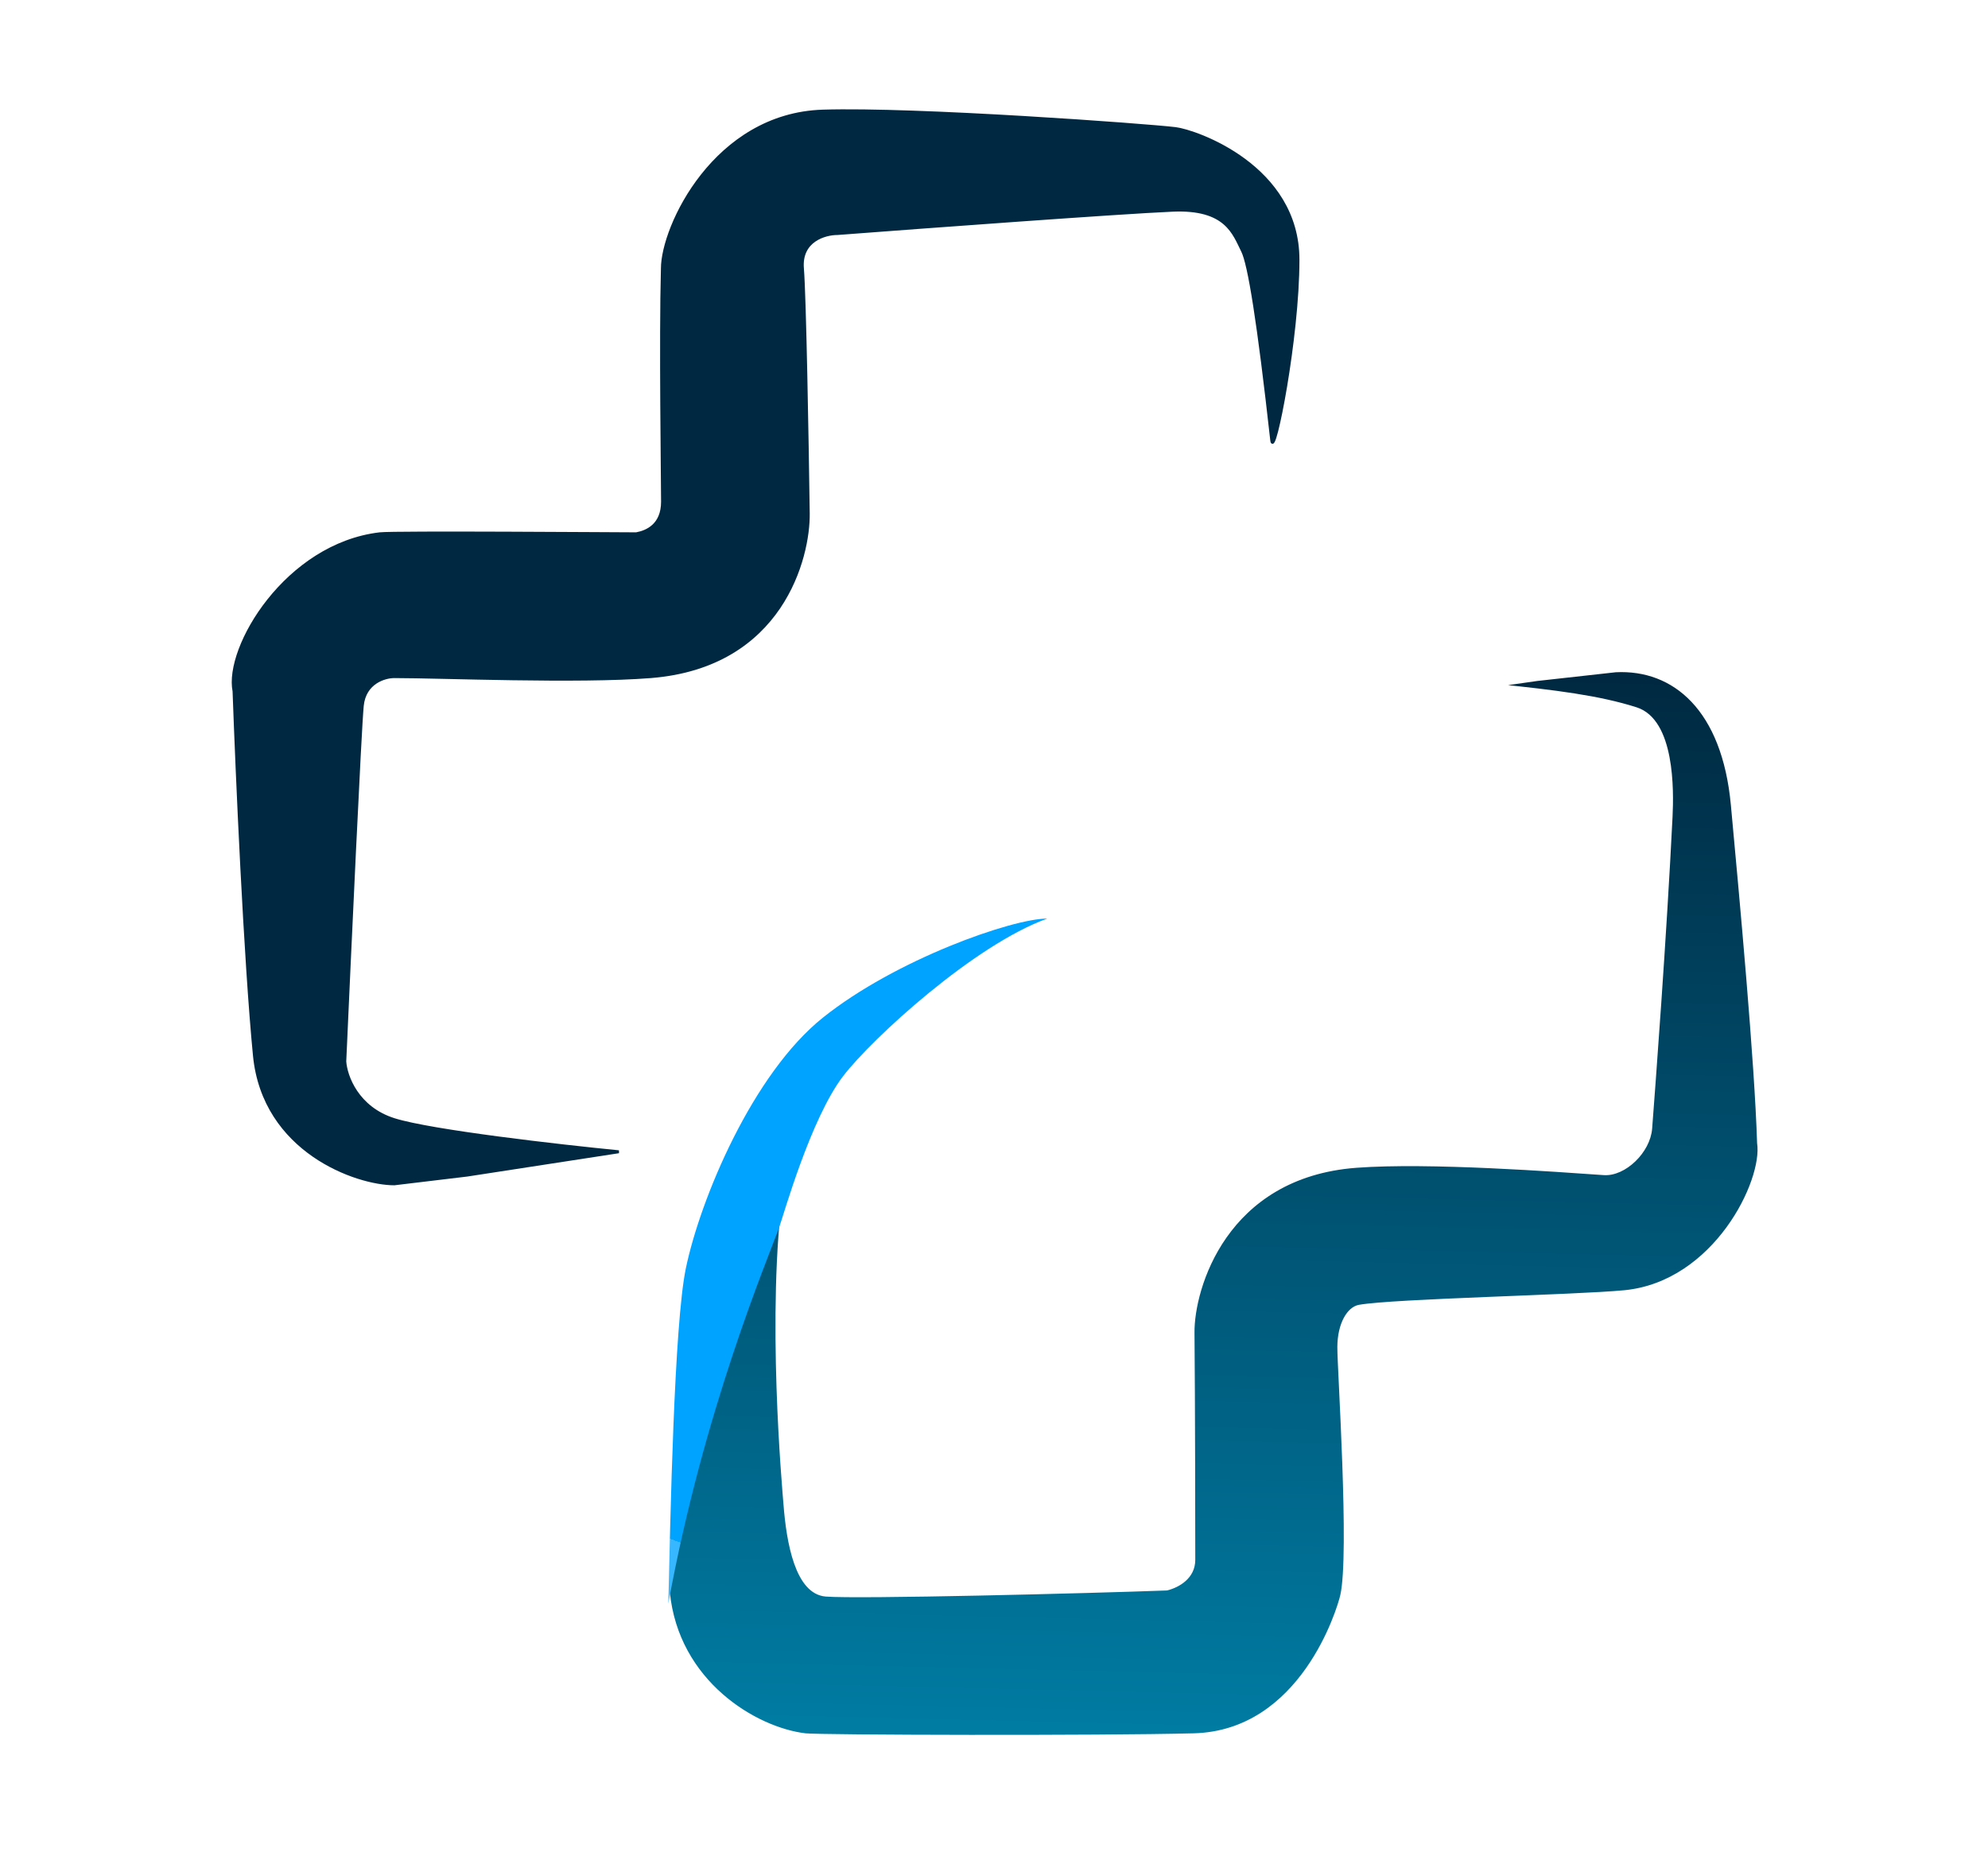 <svg width="341" height="319" viewBox="0 0 341 319" fill="none" xmlns="http://www.w3.org/2000/svg">
<path d="M0 155C0 69.396 69.396 0 155 0H186C271.604 0 341 69.396 341 155V164C341 249.604 271.604 319 186 319H155C69.396 319 0 249.604 0 164V155Z" fill="white"/>
<path d="M43.642 181.058C45.242 197.458 61.142 203.058 67.642 203.058L80.142 201.558L106.142 197.558C95.976 196.558 74.042 194.058 67.642 192.058C61.242 190.058 59.309 184.558 59.142 182.058C59.976 163.391 61.742 125.058 62.142 121.058C62.542 117.058 65.976 116.058 67.642 116.058C75.642 116.058 99.142 117.058 111.642 116.058C134.142 114.258 138.746 95.558 138.642 88.058C138.476 76.058 138.042 50.858 137.642 46.058C137.242 41.258 141.476 40.058 143.642 40.058C158.976 38.891 191.942 36.458 201.142 36.058C210.342 35.658 211.642 40.058 213.142 43.058C214.265 45.304 215.864 55.058 218.142 75.558C218.491 78.701 222.642 58.058 222.642 44.558C222.642 28.553 205.142 22.485 201.642 22.058C196.642 21.448 157.142 18.558 141.142 19.058C122.642 19.636 113.617 38.891 113.617 46.058C113.284 58.224 113.642 82.37 113.642 86.058C113.642 90.058 110.976 91.225 109.142 91.558C106.142 91.558 67.642 91.264 65.142 91.558C49.142 93.44 38.642 111.058 40.142 118.558C40.642 132.558 42.042 164.658 43.642 181.058Z" fill="#002941" stroke="#002941" stroke-width="0.5"/>
<path d="M297.142 138.058C295.623 121.65 287.142 114.558 277.142 115.058L263.642 116.558L256.642 117.558C266.804 118.607 274.25 119.526 280.64 121.558C287.03 123.589 286.862 135.563 286.642 140.058C285.642 160.558 283.642 187.058 283.142 193.558C282.834 197.566 278.642 201.558 275.115 201.315C267.134 200.767 245.147 199.119 232.642 200.058C210.134 201.748 204.575 221.057 204.642 228.558C204.75 240.558 204.774 262.741 204.774 267.558C204.774 270.558 202.142 272.058 200.142 272.558C186.642 273.058 147.079 274.058 141.642 273.602C136.642 273.183 135.142 264.558 134.642 258.058C134.45 255.554 131.642 225.058 134.642 203.558C135.817 195.139 113.342 259.621 114.642 273.058C116.142 288.558 129.642 296.558 138.142 297.558C140.625 297.85 188.771 297.979 204.774 297.558C223.276 297.07 229.598 276.058 230.143 273.661C231.76 266.558 229.624 234.746 229.642 231.058C229.662 227.058 231.307 224.382 233.142 224.058C239.142 222.997 270.142 222.38 278.642 221.558C294.142 220.058 302.642 202.558 301.642 196.058C301.211 182.056 298.662 154.465 297.142 138.058Z" fill="url(#paint0_linear_20_3)" stroke="white" stroke-width="0.5"/>
<g filter="url(#filter0_d_20_3)">
<path d="M144.642 180.558C149.642 174.058 167.142 158.058 179.642 153.558C173.642 153.558 153.642 160.558 141.142 170.558C129.115 180.18 120.142 201.558 117.642 213.558C115.642 223.158 114.976 256.391 114.642 271.058C120.642 238.058 131.642 212.058 133.642 206.558C134.369 204.558 139.038 187.844 144.642 180.558Z" fill="url(#paint1_linear_20_3)"/>
</g>
<defs>
<filter id="filter0_d_20_3" x="110.642" y="153.558" width="73" height="125.5" filterUnits="userSpaceOnUse" color-interpolation-filters="sRGB">
<feFlood flood-opacity="0" result="BackgroundImageFix"/>
<feColorMatrix in="SourceAlpha" type="matrix" values="0 0 0 0 0 0 0 0 0 0 0 0 0 0 0 0 0 0 127 0" result="hardAlpha"/>
<feOffset dy="4"/>
<feGaussianBlur stdDeviation="2"/>
<feComposite in2="hardAlpha" operator="out"/>
<feColorMatrix type="matrix" values="0 0 0 0 0 0 0 0 0 0 0 0 0 0 0 0 0 0 0.25 0"/>
<feBlend mode="normal" in2="BackgroundImageFix" result="effect1_dropShadow_20_3"/>
<feBlend mode="normal" in="SourceGraphic" in2="effect1_dropShadow_20_3" result="shape"/>
</filter>
<linearGradient id="paint0_linear_20_3" x1="204.5" y1="297" x2="208.741" y2="114.693" gradientUnits="userSpaceOnUse">
<stop stop-color="#007BA2"/>
<stop offset="1" stop-color="#002941"/>
</linearGradient>
<linearGradient id="paint1_linear_20_3" x1="187.858" y1="152.942" x2="147.142" y2="271.058" gradientUnits="userSpaceOnUse">
<stop offset="1" stop-color="#00A3FF"/>
<stop offset="1" stop-color="#36B7FF"/>
</linearGradient>
</defs>
</svg>
